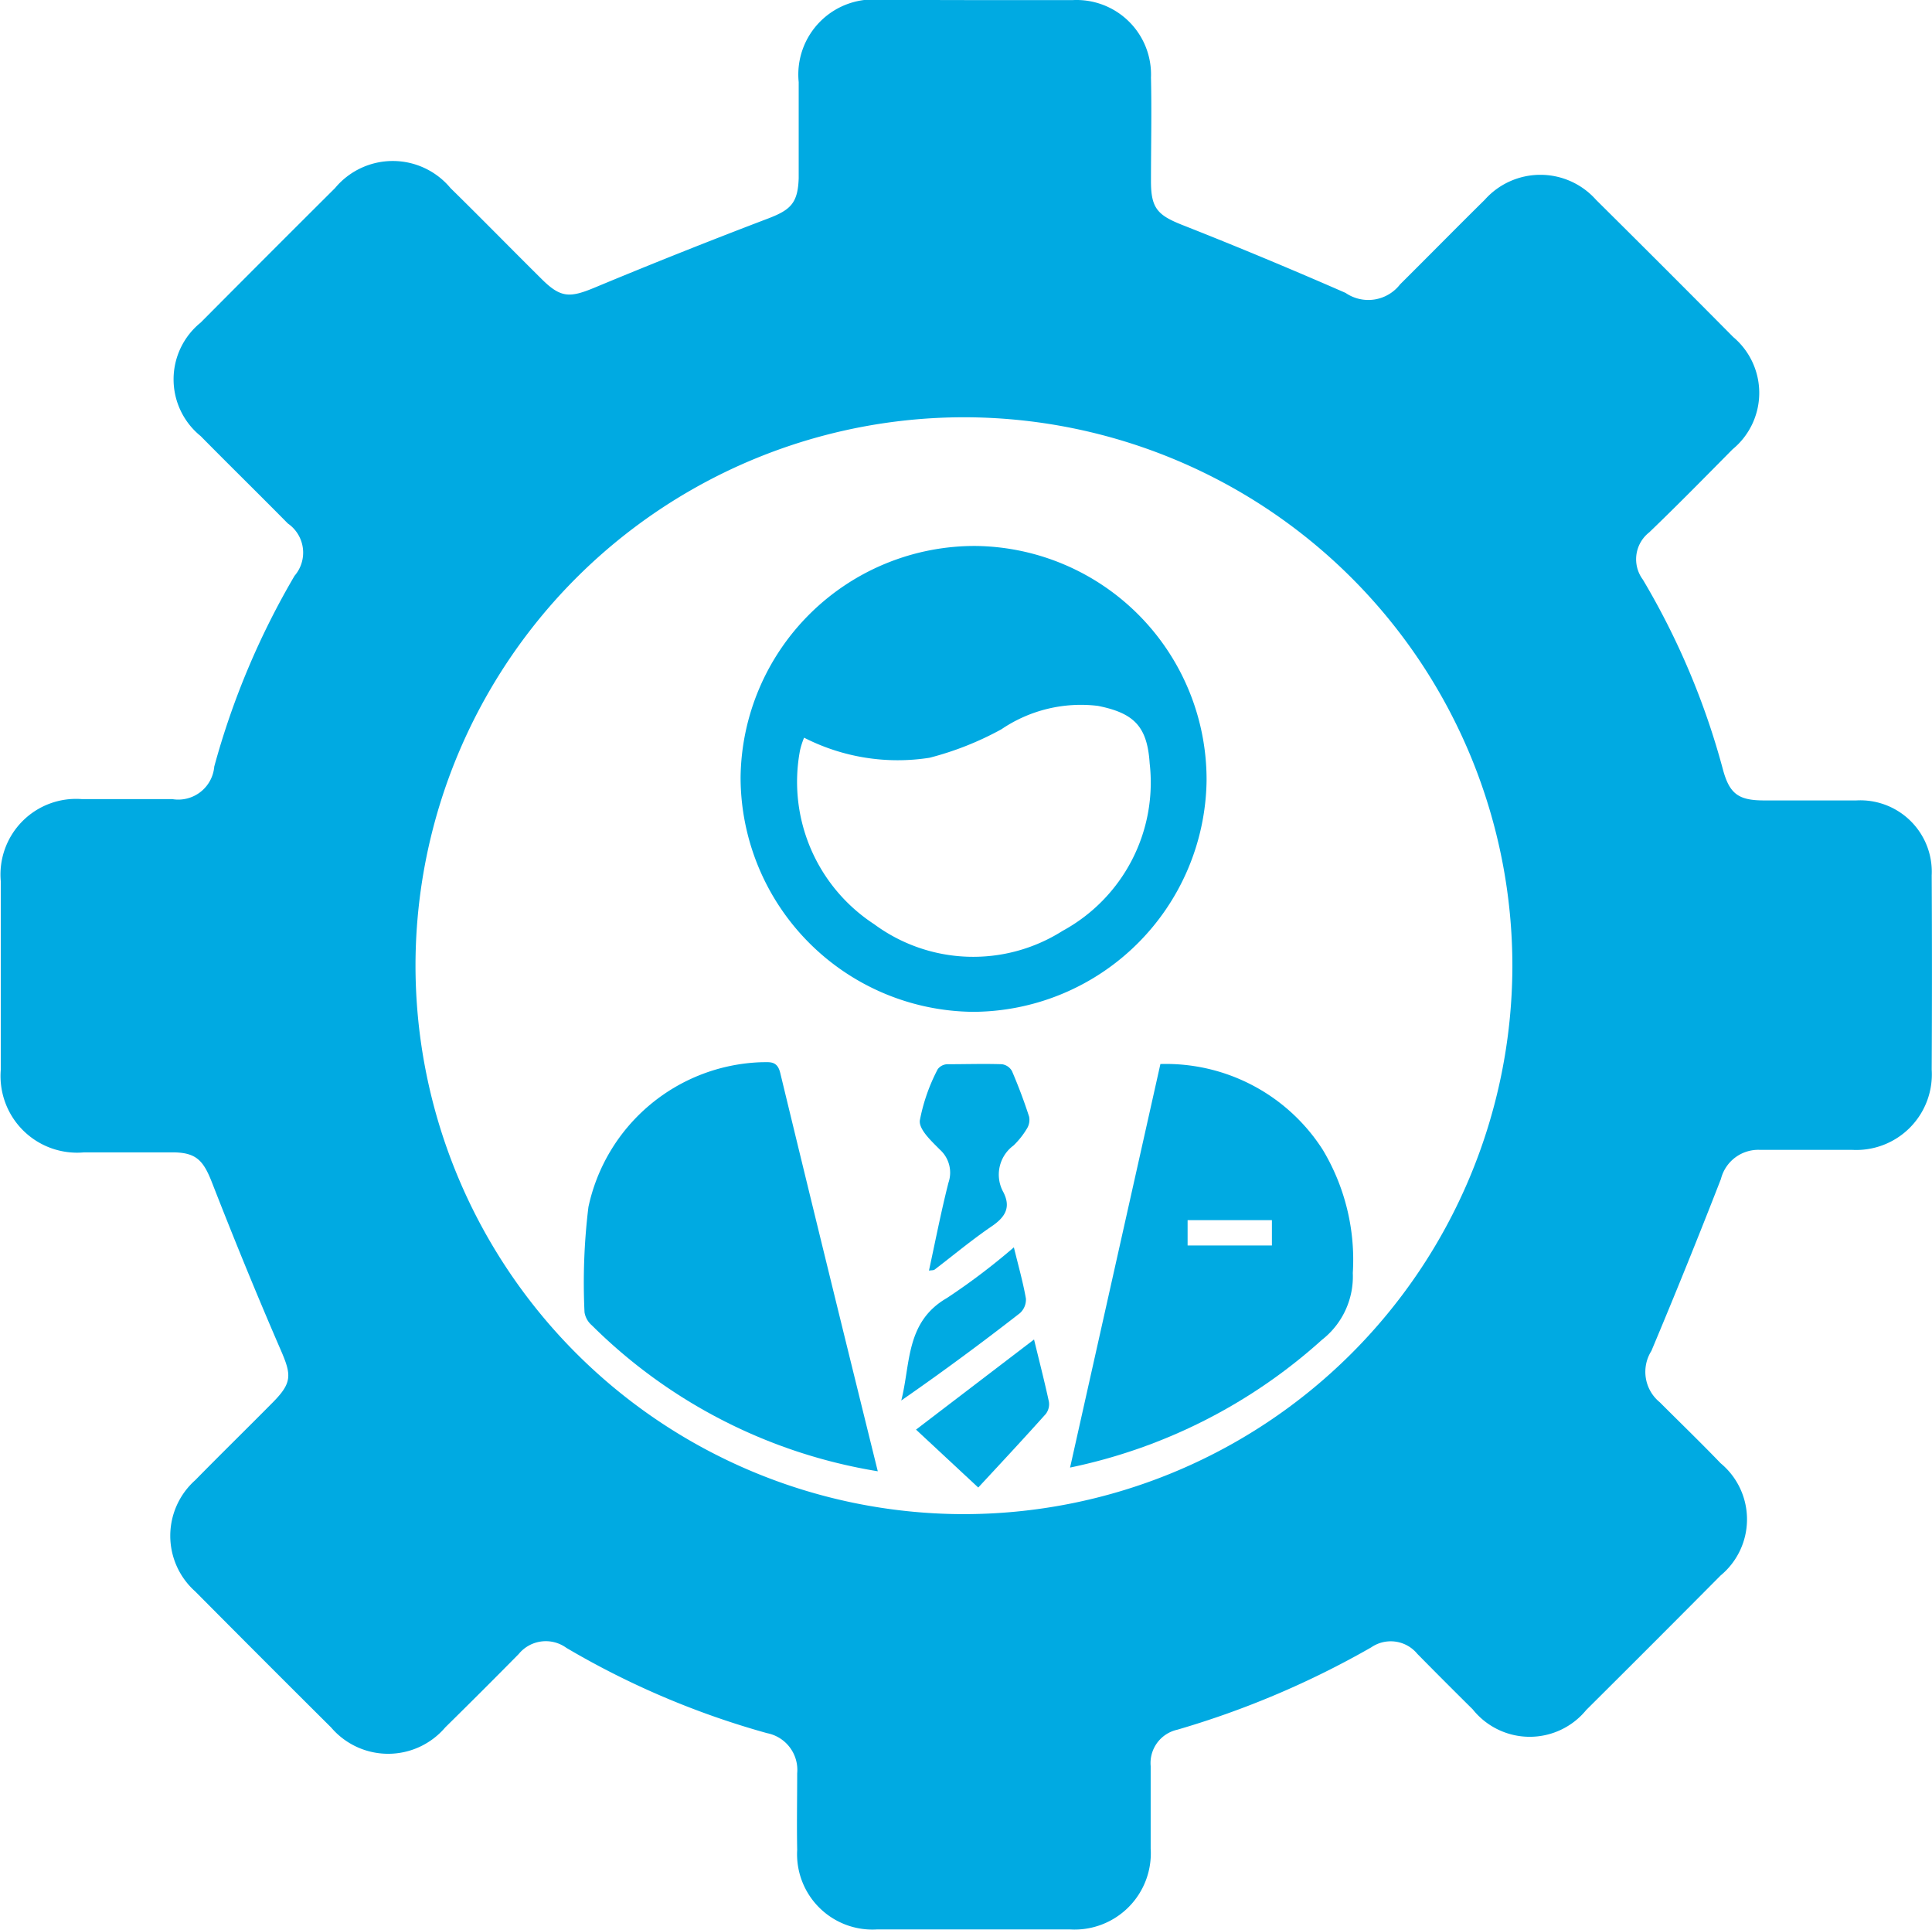 <svg xmlns="http://www.w3.org/2000/svg" width="19.25" height="19.226" viewBox="0 0 19.25 19.226">
  <g id="Group_123" data-name="Group 123" transform="translate(-1041.753 2588.574)">
    <path id="Path_75" data-name="Path 75" d="M1051.464-2588.573c.326,0,.651,0,.977,0a.742.742,0,0,1,.78.771c.008.345,0,.69,0,1.035,0,.273.07.339.322.438.543.214,1.082.439,1.617.673a.4.4,0,0,0,.543-.085c.282-.28.56-.563.843-.842a.742.742,0,0,1,1.11,0q.686.68,1.367,1.367a.727.727,0,0,1-.007,1.118c-.275.278-.548.556-.83.827a.34.34,0,0,0-.064.471,7.488,7.488,0,0,1,.8,1.9c.066.237.156.3.409.3.306,0,.612,0,.918,0a.712.712,0,0,1,.751.747q.005.967,0,1.934a.753.753,0,0,1-.794.8c-.306,0-.612,0-.918,0a.384.384,0,0,0-.388.29q-.335.861-.693,1.713a.391.391,0,0,0,.083.511c.2.2.407.4.607.608a.726.726,0,0,1,0,1.118q-.667.672-1.339,1.34a.727.727,0,0,1-1.131-.006q-.278-.275-.552-.553a.343.343,0,0,0-.459-.065,8.9,8.9,0,0,1-1.934.821.34.34,0,0,0-.264.362c0,.273,0,.547,0,.82a.76.76,0,0,1-.808.807q-.957,0-1.914,0a.751.751,0,0,1-.8-.793c-.005-.254,0-.508,0-.762a.373.373,0,0,0-.3-.4,8.313,8.313,0,0,1-2-.85.349.349,0,0,0-.475.062q-.363.368-.732.731a.747.747,0,0,1-1.137,0q-.679-.675-1.353-1.354a.742.742,0,0,1,0-1.11c.255-.26.516-.515.772-.774.193-.195.187-.273.081-.518-.24-.553-.468-1.112-.687-1.673-.086-.22-.157-.3-.395-.3-.293,0-.586,0-.879,0a.763.763,0,0,1-.83-.824q0-.938,0-1.875a.753.753,0,0,1,.81-.82c.3,0,.6,0,.9,0a.36.36,0,0,0,.417-.325,7.8,7.8,0,0,1,.8-1.9.353.353,0,0,0-.067-.521c-.288-.292-.581-.579-.869-.871a.727.727,0,0,1,0-1.13q.668-.672,1.339-1.34a.748.748,0,0,1,1.151,0c.306.3.607.608.912.91.187.185.278.183.522.082q.862-.359,1.735-.691c.221-.085.292-.154.3-.4,0-.319,0-.638,0-.957a.748.748,0,0,1,.827-.819Zm-.129,15.083a5.469,5.469,0,0,0,5.487-5.445,5.467,5.467,0,0,0-5.429-5.482,5.467,5.467,0,0,0-5.5,5.435A5.469,5.469,0,0,0,1051.335-2573.49Z" fill="#00aae2"/>
    <path id="Path_76" data-name="Path 76" d="M1232.746-2449.582a2.328,2.328,0,0,1,2.3,2.341,2.336,2.336,0,0,1-2.327,2.3,2.339,2.339,0,0,1-2.316-2.335A2.333,2.333,0,0,1,1232.746-2449.582Zm-1.71,1.909a.818.818,0,0,0-.041.128,1.693,1.693,0,0,0,.739,1.731,1.662,1.662,0,0,0,1.878.066,1.682,1.682,0,0,0,.867-1.669c-.024-.367-.155-.5-.516-.572a1.41,1.41,0,0,0-.961.233,3.073,3.073,0,0,1-.717.284A2.049,2.049,0,0,1,1231.036-2447.672Z" transform="translate(-181.271 -133.553)" fill="#00aae2"/>
    <path id="Path_77" data-name="Path 77" d="M1193.431-2314a5.234,5.234,0,0,1-2.849-1.454.216.216,0,0,1-.073-.13,6.207,6.207,0,0,1,.039-1.049,1.824,1.824,0,0,1,1.721-1.442c.085,0,.16-.017.19.106C1192.778-2316.65,1193.1-2315.339,1193.431-2314Z" transform="translate(-142.932 -259.917)" fill="#00aae2"/>
    <path id="Path_78" data-name="Path 78" d="M1314.3-2313.689l.9-4.02a1.855,1.855,0,0,1,1.617.853,2.129,2.129,0,0,1,.3,1.229.8.8,0,0,1-.308.666A5.373,5.373,0,0,1,1314.3-2313.689Zm1.171-2.212h.84v-.253h-.84Z" transform="translate(-261.885 -260.265)" fill="#00aae2"/>
    <path id="Path_79" data-name="Path 79" d="M1275.951-2315.713c.065-.3.121-.588.194-.875a.308.308,0,0,0-.085-.33c-.084-.085-.21-.2-.2-.291a1.835,1.835,0,0,1,.178-.51.124.124,0,0,1,.095-.05c.182,0,.364-.006.545,0a.135.135,0,0,1,.1.068c.064.149.121.3.171.455a.166.166,0,0,1-.023.12.806.806,0,0,1-.133.167.36.36,0,0,0-.1.466c.076.15.018.246-.113.336-.2.136-.383.289-.574.435C1275.993-2315.715,1275.978-2315.717,1275.951-2315.713Z" transform="translate(-224.942 -260.203)" fill="#00aae2"/>
    <path id="Path_80" data-name="Path 80" d="M1276.14-2247.588c.056.231.106.425.148.62a.16.16,0,0,1-.031.122c-.22.246-.445.487-.673.733l-.62-.577Z" transform="translate(-224.084 -327.642)" fill="#00aae2"/>
    <path id="Path_81" data-name="Path 81" d="M1272.36-2271.06c.045.185.091.346.12.511a.182.182,0,0,1-.06.145c-.385.3-.776.588-1.182.87.094-.366.042-.783.455-1.021A6.558,6.558,0,0,0,1272.36-2271.06Z" transform="translate(-220.505 -305.088)" fill="#00aae2"/>
  </g>
</svg>
